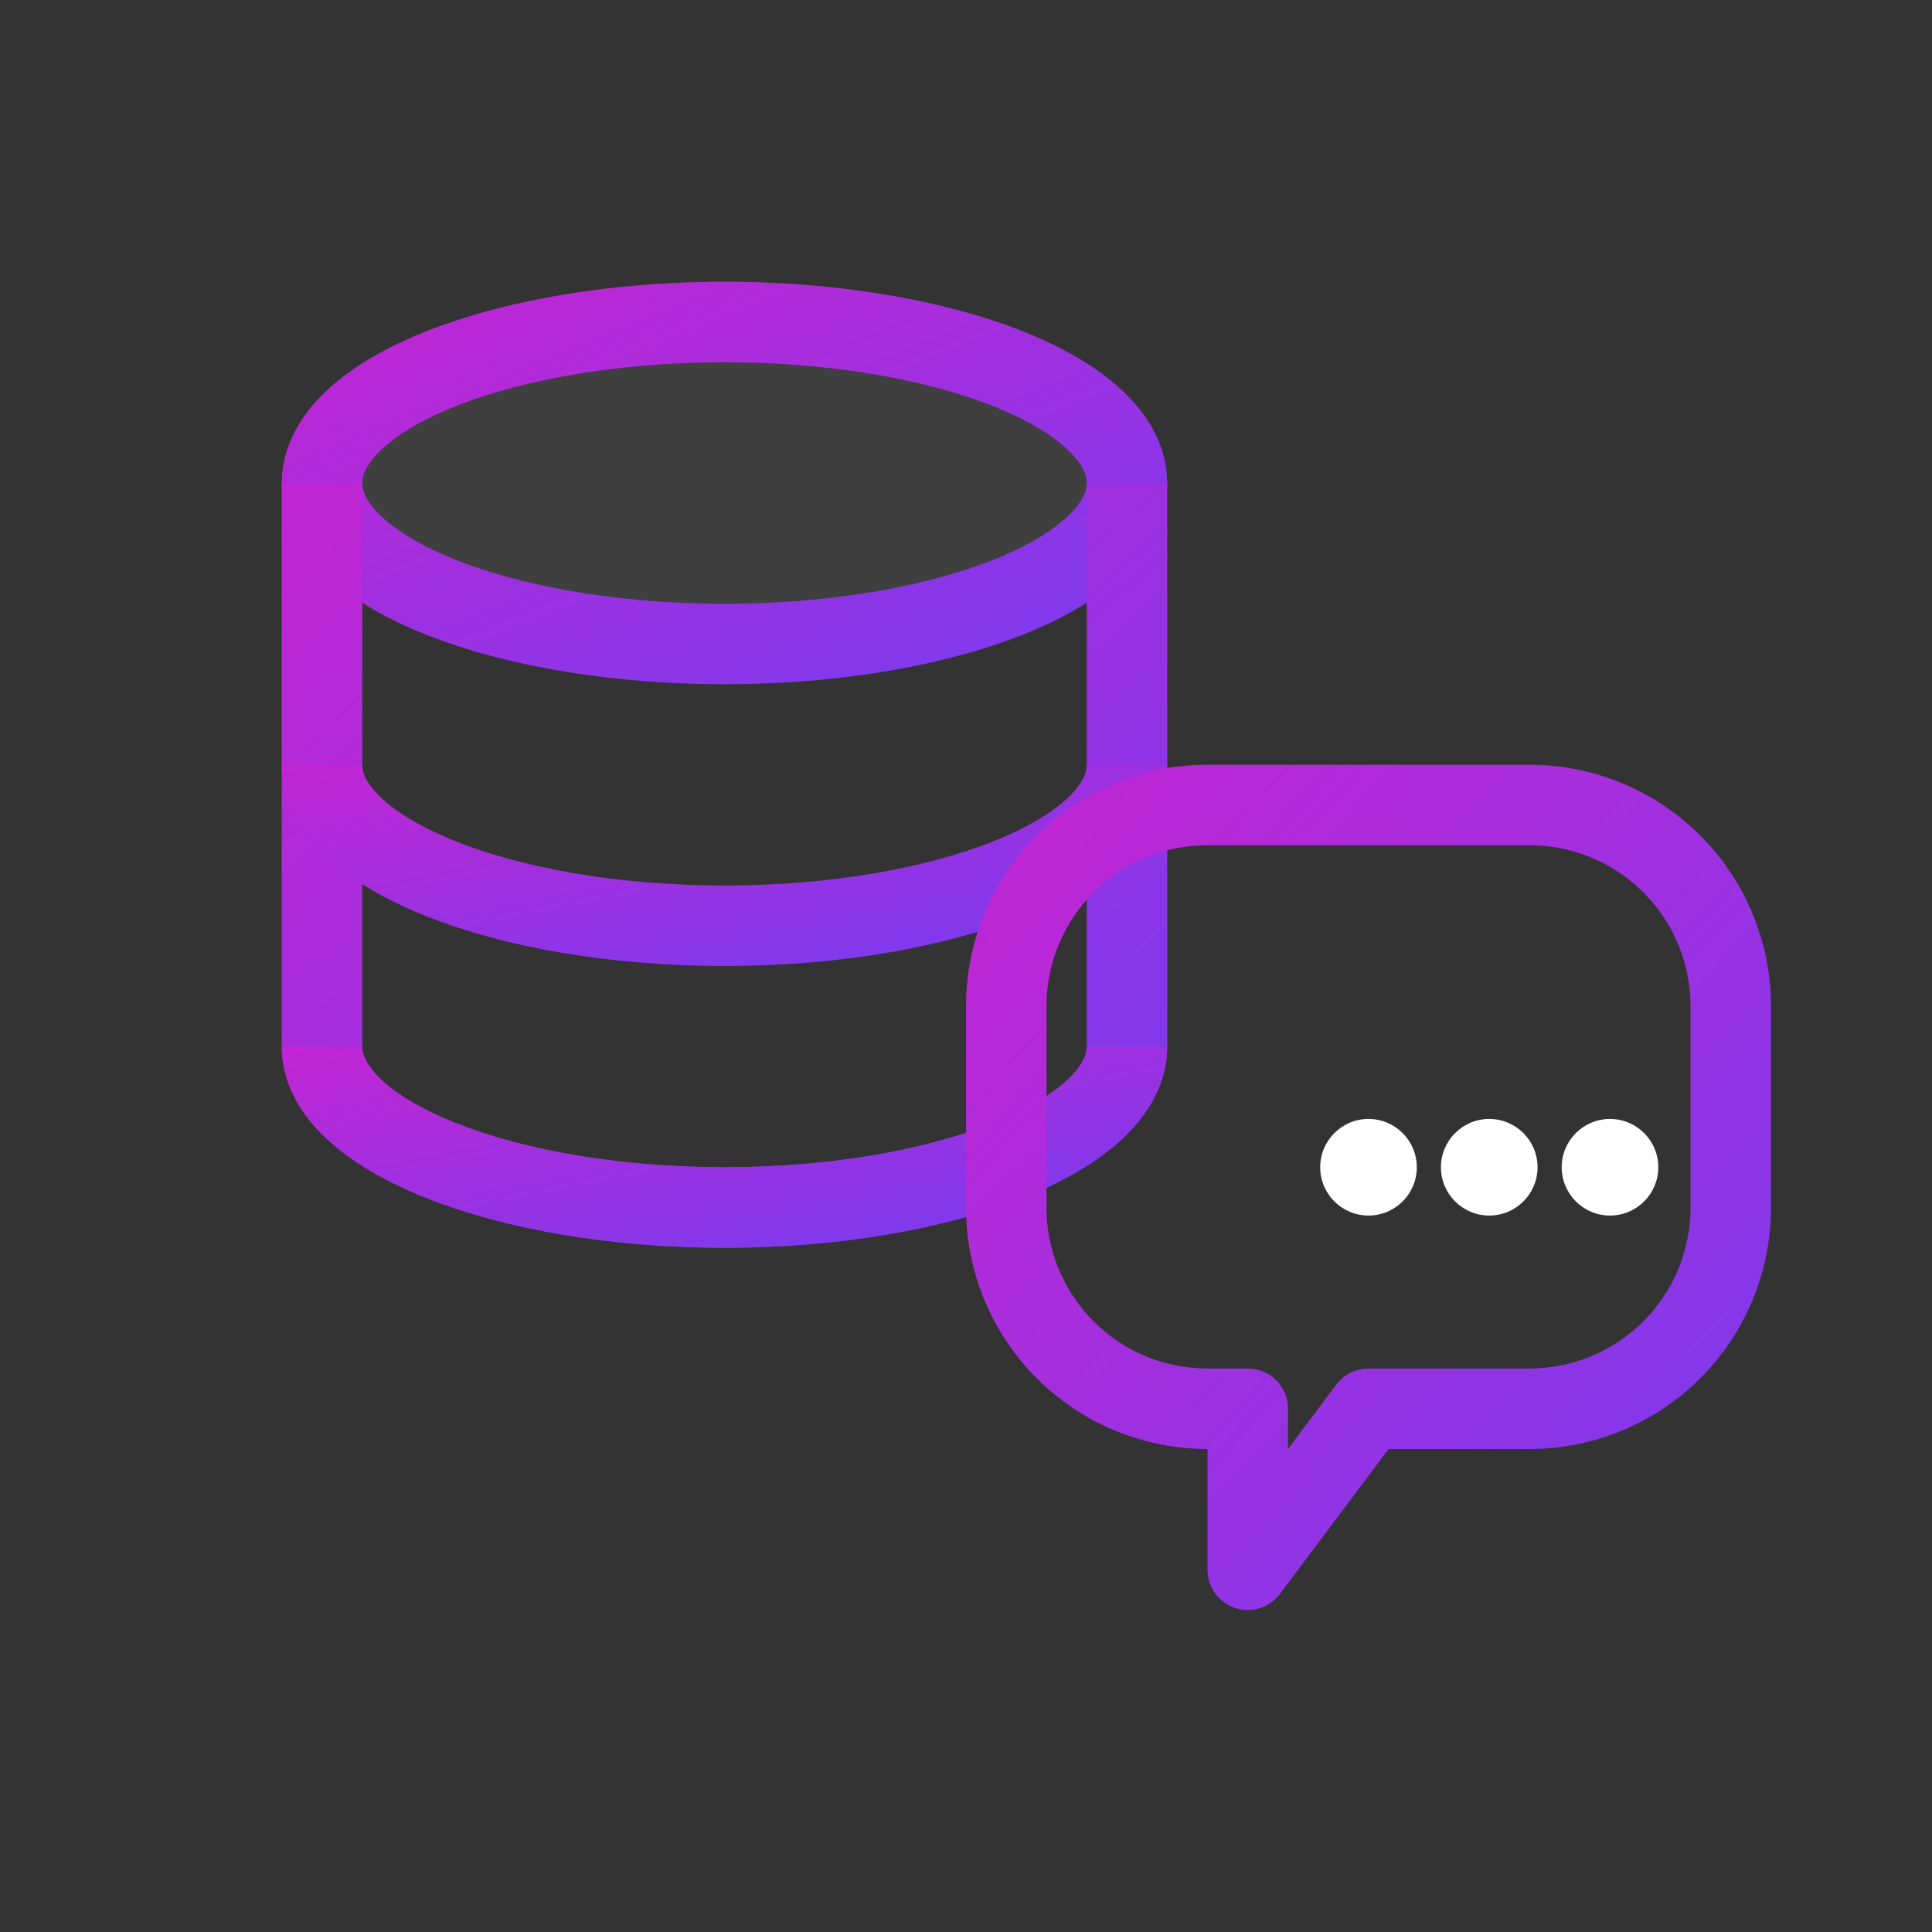 <svg xmlns="http://www.w3.org/2000/svg" viewBox="0 0 48 48" width="96" height="96" fill="none">
  <rect x="0" y="0" width="48" height="48" fill="#333333" stroke="none"/>
  <defs>
    <linearGradient id="brand" x1="0" y1="0" x2="1" y2="1">
      <stop offset="0" stop-color="#c026d3"/><stop offset="1" stop-color="#7c3aed"/>
    </linearGradient>
  </defs>
  <!-- duotono -->
  <ellipse cx="18" cy="11" rx="10" ry="4" fill="rgba(255,255,255,.06)"/>
  <!-- cilindro (DB) -->
  <ellipse cx="18" cy="12" rx="10" ry="4" stroke="url(#brand)" stroke-width="2"/>
  <path d="M8 12v14c0 2.2 4.5 4 10 4s10-1.8 10-4V12" stroke="url(#brand)" stroke-width="2" fill="none"/>
  <path d="M8 19c0 2.2 4.5 4 10 4s10-1.8 10-4" stroke="url(#brand)" stroke-width="2" fill="none"/>
  <path d="M8 26c0 2.2 4.5 4 10 4s10-1.8 10-4" stroke="url(#brand)" stroke-width="2" fill="none"/>
  <!-- globo de chat -->
  <path d="M30 20h8a5 5 0 0 1 5 5v5a5 5 0 0 1-5 5h-4l-3 4v-4h-1a5 5 0 0 1-5-5v-5a5 5 0 0 1 5-5Z" stroke="url(#brand)" stroke-width="2" stroke-linejoin="round"/>
  <circle cx="34" cy="29" r="1.2" fill="#fff"/><circle cx="37" cy="29" r="1.2" fill="#fff"/><circle cx="40" cy="29" r="1.2" fill="#fff"/>
</svg>
